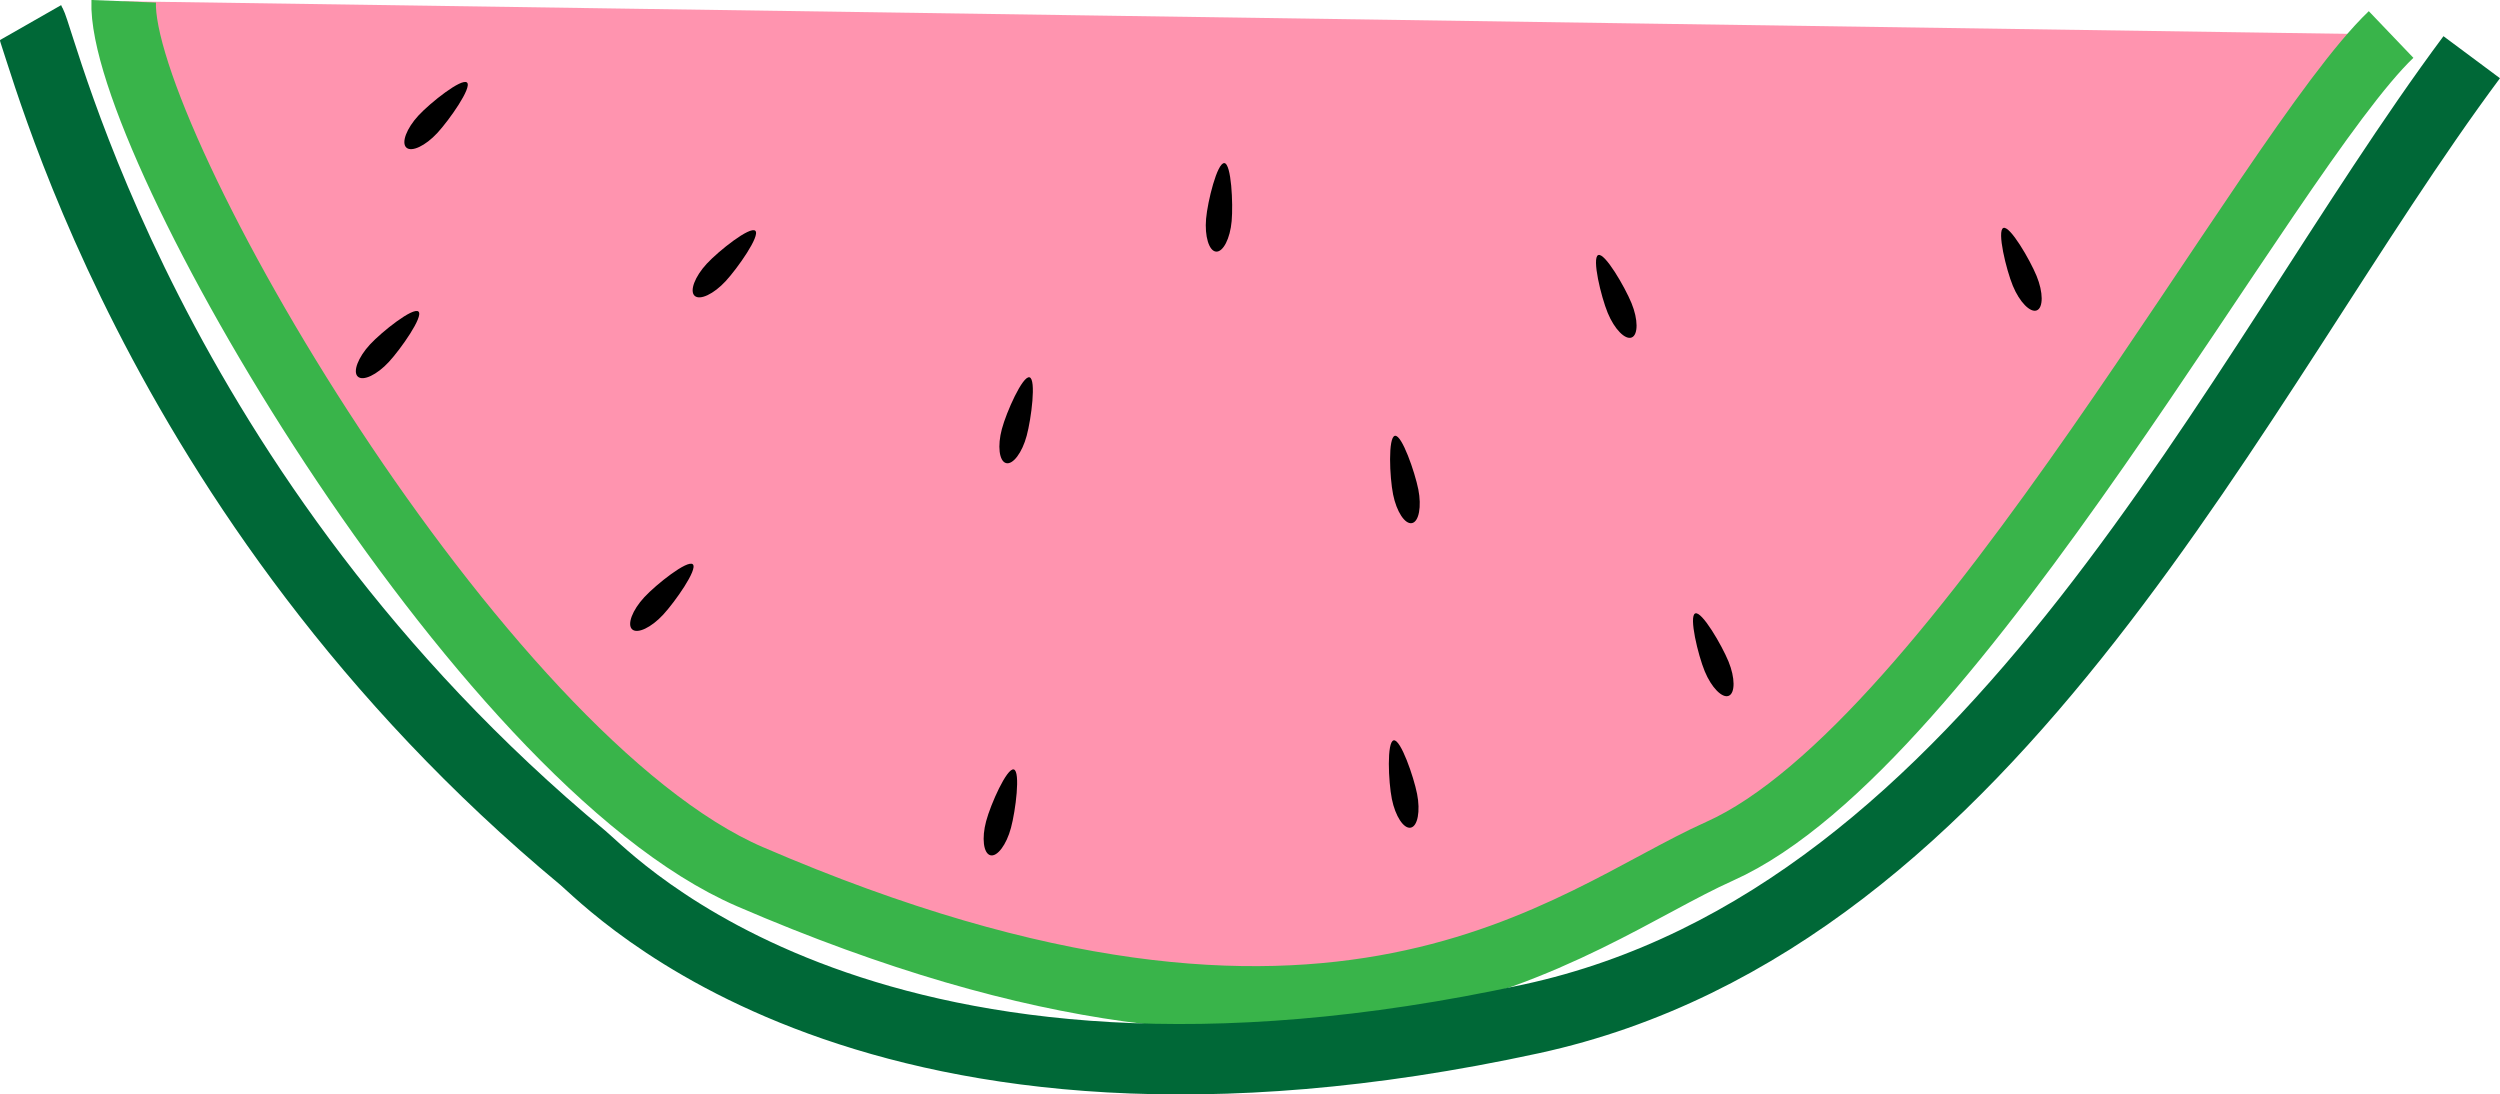 <?xml version="1.0" encoding="UTF-8"?><svg id="Layer_1" xmlns="http://www.w3.org/2000/svg" viewBox="0 0 426.05 186.52"><defs><style>.cls-1{fill:none;stroke:#006837;stroke-width:12px;}.cls-1,.cls-2{stroke-miterlimit:10;}.cls-2{fill:#ff94af;stroke:#39b44a;stroke-width:11px;}.cls-3{stroke-width:0px;}</style></defs><path class="cls-2" d="m21.08.22c-.94,23.45,60.31,129.16,106.73,149.19,100.3,43.28,139.41,7.22,165.25-4.34,40.33-18.05,93.38-119.07,114.43-139.19"/><path class="cls-1" d="m5.21,3.85c1.97,3.45,19.83,80.65,94.13,142.35,4.73,3.92,49.37,51.81,161.63,27.43,79.46-17.26,119.96-109.73,160.26-163.88"/><path class="cls-3" d="m128.72,39.33c-.89-.82-6.23,3.41-8.27,5.61s-2.96,4.65-2.07,5.47,3.26-.3,5.29-2.5,5.94-7.76,5.05-8.58Z"/><path class="cls-3" d="m71.32,53.1c-.89-.82-6.23,3.41-8.27,5.61-2.03,2.2-2.96,4.65-2.07,5.47.89.82,3.26-.3,5.29-2.5,2.03-2.2,5.94-7.76,5.05-8.58Z"/><path class="cls-3" d="m79.59,14.07c-.89-.82-6.23,3.41-8.27,5.61s-2.96,4.65-2.07,5.47,3.26-.3,5.29-2.5,5.94-7.76,5.05-8.58Z"/><path class="cls-3" d="m172.77,131.13c-1.17-.31-3.94,5.92-4.71,8.81-.78,2.89-.46,5.49.71,5.81s2.75-1.78,3.52-4.67c.78-2.89,1.65-9.63.48-9.95Z"/><path class="cls-3" d="m118.07,96.17c-.89-.82-6.23,3.41-8.27,5.61s-2.96,4.65-2.07,5.47c.89.82,3.26-.3,5.29-2.5s5.94-7.76,5.05-8.58Z"/><path class="cls-3" d="m175.45,64.3c-1.17-.31-3.94,5.92-4.71,8.81-.78,2.89-.46,5.49.71,5.81s2.75-1.78,3.52-4.67c.78-2.89,1.65-9.63.48-9.95Z"/><path class="cls-3" d="m341.41,38.85c-1.12.46.48,7.09,1.62,9.86s2.98,4.64,4.09,4.18,1.1-3.08-.04-5.85-4.55-8.65-5.67-8.19Z"/><path class="cls-3" d="m272.37,43.47c-1.12.46.48,7.09,1.62,9.86s2.98,4.64,4.09,4.18,1.1-3.08-.04-5.85c-1.14-2.77-4.55-8.65-5.67-8.19Z"/><path class="cls-3" d="m288.9,104.54c-1.12.46.48,7.09,1.62,9.86s2.98,4.64,4.09,4.18,1.1-3.08-.04-5.85-4.55-8.65-5.67-8.19Z"/><path class="cls-3" d="m237.51,126.17c-1.19.24-.9,7.05-.31,9.99s2.02,5.12,3.21,4.89,1.67-2.81,1.09-5.75-2.8-9.36-3.98-9.13Z"/><path class="cls-3" d="m237.72,74.27c-1.19.24-.9,7.05-.31,9.99s2.02,5.12,3.21,4.89,1.67-2.81,1.09-5.75c-.59-2.94-2.8-9.36-3.98-9.13Z"/><path class="cls-3" d="m208.65,27.8c-1.21-.11-2.85,6.51-3.11,9.49-.26,2.98.5,5.49,1.7,5.59s2.4-2.22,2.66-5.21c.26-2.98-.05-9.77-1.25-9.88Z"/></svg>